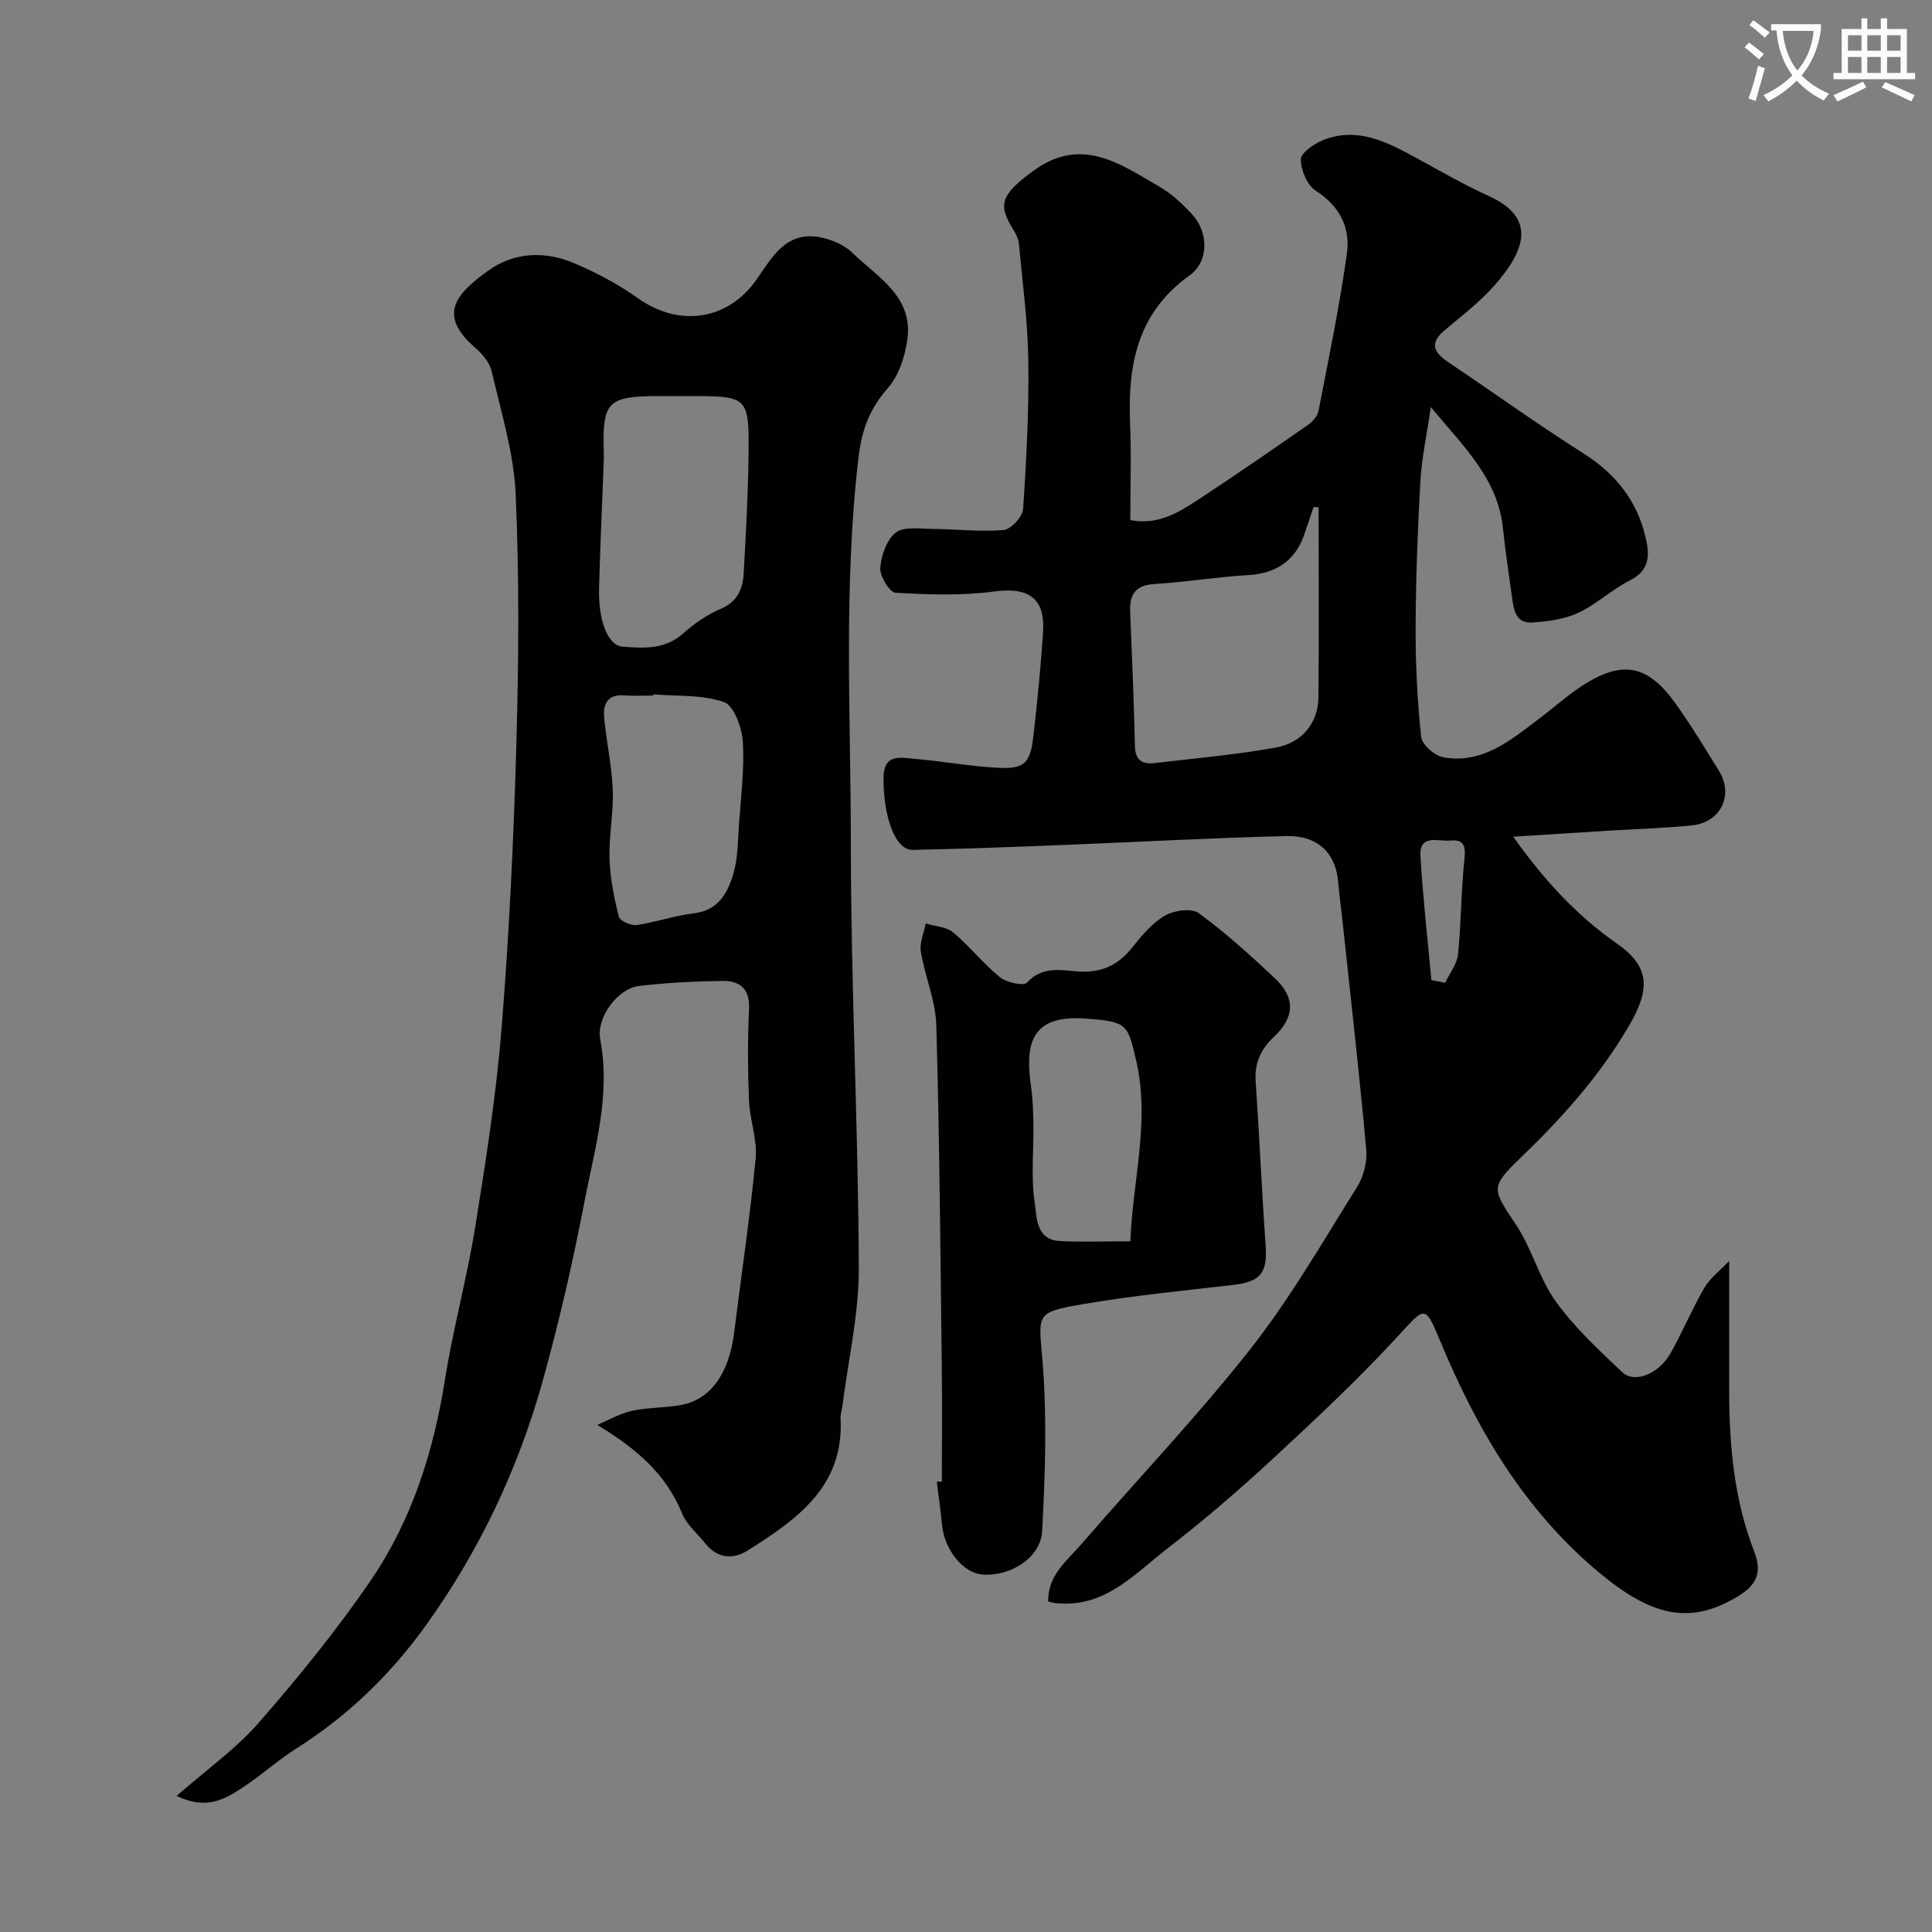 <svg enable-background="new 0 0 400 400" viewBox="0 0 400 400" xmlns="http://www.w3.org/2000/svg"><rect x="0" y="0" width="400" height="400" fill="#808080" stroke="none"/><path d="m362.1 8.8c1.1.8 2.1 1.6 3.1 2.4l-1 1.1c-1.3-1.1-2.3-2-3-2.5zm1.9 4.8c.5.2.9.4 1.4.5-.6 2.3-1.3 4.5-1.9 6.8l-1.5-.5c.8-2.1 1.4-4.3 2-6.8zm-1-9.4c1.3.9 2.4 1.8 3.4 2.5l-1 1.1c-1.4-1.2-2.4-2.1-3.2-2.6zm3.7 2.2v-1.4h10.3v1.2c-.5 3.6-1.8 6.8-4 9.4 1.5 1.6 3.4 2.8 5.7 3.8-.3.4-.7.8-1.1 1.4-2.3-1.1-4.1-2.5-5.6-4.1-1.6 1.6-3.6 3.1-5.9 4.3-.3-.5-.7-.9-1-1.3 2.4-1.1 4.4-2.5 6-4.1-1.9-2.5-3-5.6-3.3-9.3h-1.1zm8.8 0h-6.4c.3 3.3 1.3 6 3 8.2 2-2.2 3.1-5.1 3.4-8.2z" fill="#fbfcfa"/><path d="m385.3 3.8h1.3v2.2h2.8v-2.2h1.3v2.2h4.1v9.1h1.7v1.3h-16.9v-1.3h1.7v-9.1h4.1v-2.2zm.4 13.1.7 1.2c-1.8.9-3.8 1.9-6 2.9-.2-.4-.5-.8-.8-1.3 2.3-1 4.3-1.9 6.1-2.8zm-3.1-6.4h2.8v-3.2h-2.8zm0 4.6h2.8v-3.3h-2.8zm4-4.6h2.8v-3.2h-2.8zm0 4.6h2.8v-3.3h-2.8zm3.7 1.9c2.1.9 4.1 1.8 6.1 2.7l-.7 1.3c-2.2-1.1-4.2-2-6.1-2.9zm3.2-9.7h-2.8v3.2h2.8zm-2.8 7.8h2.8v-3.3h-2.8z" fill="#fbfcfa"/><g fill="#010102"><path d="m217.02 331.57c-.13-5.43 3.91-8.46 6.92-11.93 11.63-13.46 23.95-26.38 34.94-40.34 8.24-10.47 14.95-22.17 22.06-33.5 1.36-2.17 2.16-5.22 1.93-7.75-1.42-15.68-3.21-31.34-4.88-47-.31-2.93-.7-5.86-.98-8.8-.54-5.63-4.22-9.3-10.65-9.15-15.71.38-31.41 1.26-47.11 1.88-10.1.4-20.2.78-30.31.98-3.61.07-6.05-6.92-6.02-14.85.02-5.01 3.26-4.28 6.11-4.04 5.71.48 11.39 1.52 17.11 1.87 5.94.37 7.16-.77 7.82-6.62.81-7.18 1.55-14.37 2-21.57.43-7.02-3.15-9.23-10.15-8.29-6.71.9-13.62.66-20.4.26-1.23-.07-3.27-3.42-3.16-5.14.18-2.57 1.32-5.81 3.21-7.31 1.66-1.31 4.91-.79 7.46-.77 4.97.04 9.96.65 14.88.23 1.52-.13 3.93-2.76 4.03-4.38.69-10.24 1.21-20.53 1.07-30.79-.11-8.04-1.21-16.07-1.95-24.1-.09-.93-.53-1.9-1.04-2.72-3.21-5.21-3.06-7.18 3.96-12.32 10.05-7.36 17.98-1.5 26.17 3.22 2.52 1.45 4.76 3.57 6.76 5.72 3.44 3.71 3.54 9.76-.51 12.66-10.71 7.66-12.82 18.37-12.32 30.43.28 6.63.05 13.29.05 20.23 5.56 1.08 9.78-1.43 13.81-4.07 7.75-5.08 15.37-10.35 22.98-15.64.95-.66 1.96-1.81 2.17-2.88 2.1-10.87 4.38-21.72 5.89-32.68.72-5.22-1.46-9.74-6.42-12.89-1.8-1.14-3.1-4.26-3.13-6.5-.02-1.33 2.67-3.22 4.51-3.97 7.17-2.92 13.33.35 19.43 3.67 4.96 2.7 9.87 5.55 15.01 7.88 10.15 4.62 7.29 11.53 1.1 18.54-3.04 3.44-6.77 6.28-10.3 9.26-3.19 2.68-2.19 4.58.75 6.56 9.34 6.28 18.49 12.87 27.99 18.89 6.72 4.26 11.17 9.85 12.93 17.56.8 3.54.85 6.67-3.24 8.73-3.76 1.9-6.95 4.97-10.76 6.75-2.84 1.33-6.22 1.76-9.41 1.99-3.58.26-3.95-2.73-4.31-5.41-.63-4.69-1.37-9.37-1.85-14.08-1.04-10.22-8.03-16.81-14.93-25.1-.85 5.81-1.88 10.47-2.15 15.17-.57 10.09-.96 20.2-1 30.3-.03 7.6.34 15.23 1.14 22.78.17 1.62 2.8 3.93 4.6 4.25 8.08 1.44 13.9-3.51 19.79-7.96 3.01-2.27 5.82-4.81 8.97-6.86 8.45-5.49 13.66-4.2 19.3 3.67 3.22 4.5 6.1 9.25 9.01 13.97 3.11 5.05.34 10.68-5.67 11.29-5.58.56-11.2.72-16.8 1.06-6.55.41-13.1.83-20.14 1.27 6.17 8.65 12.9 16.16 21.4 22.07 6.81 4.73 7.1 9.29 2.66 16.93-6.04 10.39-13.88 19.16-22.47 27.42-6.41 6.16-5.97 6.51-1.03 13.87 3.31 4.94 4.8 11.13 8.26 15.94 3.87 5.38 8.87 10.01 13.72 14.61 2.62 2.48 7.71.35 10.13-4.05 2.44-4.41 4.41-9.09 6.94-13.44 1.16-1.99 3.18-3.48 5.11-5.5v26.87c0 11.37 1.03 22.63 5.19 33.3 1.67 4.29.43 6.87-3.04 9.04-10.16 6.37-18.25 4.25-28.84-4.51-15.78-13.06-25.7-30.07-33.39-48.72-2.89-7-3.07-6.33-8.29-.65-8.23 8.96-17.15 17.32-26.09 25.59-7 6.48-14.25 12.73-21.79 18.55-6.86 5.3-13.02 12.41-23.08 11.37-.48 0-.95-.18-1.66-.35zm55.98-226.54c-.35-.02-.69-.04-1.04-.06-.66 1.97-1.3 3.95-2 5.9-1.88 5.29-5.89 7.87-11.42 8.19-6.53.38-13.03 1.45-19.56 1.86-3.95.25-5.14 2.19-4.99 5.77.39 9.25.77 18.51.98 27.77.07 2.99 1.58 3.83 4.12 3.52 8.38-.99 16.81-1.71 25.1-3.22 5.51-1 8.72-5.2 8.78-10.39.12-13.11.03-26.22.03-39.34zm23.35 97.89c.95.18 1.9.37 2.85.55.92-1.95 2.45-3.83 2.66-5.85.67-6.54.63-13.15 1.33-19.68.29-2.74-.01-4.19-2.94-3.91-2.47.24-6.45-1.48-6.16 3.29.51 8.55 1.48 17.07 2.26 25.6z"/><path d="m36.57 371.82c6.2-5.44 12.27-9.72 17.02-15.16 8.22-9.43 16.18-19.2 23.22-29.53 8.45-12.4 12.94-26.53 15.3-41.41 1.68-10.61 4.56-21.03 6.27-31.64 2.21-13.72 4.37-27.5 5.48-41.34 1.56-19.43 2.49-38.92 3.04-58.4.49-17.35.63-34.75-.14-52.07-.38-8.53-3.03-16.98-4.96-25.39-.4-1.77-1.87-3.54-3.3-4.78-8-6.89-4.16-11.18 2.48-15.99 5.42-3.93 11.76-4.2 17.82-1.65 4.64 1.95 9.19 4.38 13.29 7.29 8.57 6.08 18.67 4.57 24.58-3.92 3.15-4.52 6.04-9.97 12.96-8.73 2.4.43 5.08 1.53 6.79 3.19 5.19 5.04 12.63 9.04 11.45 17.91-.47 3.53-1.75 7.52-4.02 10.11-3.77 4.29-5.41 8.54-6.1 14.37-3.15 26.69-1.6 53.43-1.59 80.13.01 29.2 1.53 58.4 1.65 87.61.04 9.58-2.2 19.17-3.41 28.75-.1.81-.41 1.63-.37 2.43.77 14.17-9.03 20.97-19.21 27.4-3.1 1.96-6.29 1.67-8.79-1.44-1.64-2.05-3.86-3.87-4.81-6.21-3.34-8.2-9.45-13.43-17.57-18.34 2.39-1 4.7-2.37 7.19-2.91 3.35-.73 6.88-.59 10.25-1.23 6.1-1.16 9.87-6.6 10.91-14.98 1.49-12.02 3.3-24.01 4.45-36.06.37-3.91-1.22-7.96-1.38-11.97-.26-6.32-.28-12.67.01-18.99.19-4.23-1.98-5.84-5.55-5.78-5.76.09-11.55.36-17.26 1.05-4.33.52-8.86 6.47-7.99 11.08 2.18 11.54-1.13 22.47-3.25 33.47-2.43 12.61-5.3 25.18-8.76 37.54-5.06 18.01-12.98 34.75-23.93 50.06-7.4 10.34-16.26 18.92-26.97 25.71-3.71 2.35-7.03 5.32-10.68 7.79-3.8 2.52-7.7 5.14-14.12 2.03zm105.91-289.82c-2 0-3.99 0-5.99 0-10.65.01-11.78 1.14-11.49 11.39.02.67.02 1.33 0 2-.33 8.75-.73 17.5-.97 26.26-.18 6.54 1.65 11.98 4.89 12.23 4.43.35 8.77.62 12.54-2.75 2.28-2.04 4.93-3.87 7.73-5.06 3.43-1.45 4.58-4.05 4.77-7.23.47-8.08.9-16.17 1.01-24.27.15-12.57.03-12.57-12.49-12.57zm-7.2 61.76c-.01.08-.02.16-.02.24-1.99 0-4 .13-5.98-.03-3.44-.29-4.45 1.78-4.2 4.54.46 5.03 1.59 10.02 1.79 15.05.18 4.73-.82 9.51-.67 14.25.12 4.01.94 8.05 1.92 11.96.22.87 2.49 1.91 3.66 1.75 4-.57 7.89-1.96 11.89-2.43 5.04-.59 6.96-4.18 8.14-8.09.97-3.23.93-6.78 1.18-10.21.4-5.74 1.15-11.51.8-17.22-.18-2.92-1.82-7.48-3.89-8.21-4.51-1.58-9.71-1.18-14.62-1.6z"/><path d="m195 306.75c0-8.09.08-16.18-.02-24.27-.29-23.41-.46-46.83-1.13-70.23-.15-5.1-2.36-10.11-3.2-15.23-.3-1.84.64-3.87 1.01-5.82 1.91.58 4.25.65 5.66 1.83 3.44 2.87 6.25 6.49 9.72 9.3 1.37 1.11 4.89 1.87 5.58 1.11 3.03-3.33 6.74-2.64 10.2-2.34 4.92.44 8.56-1.1 11.6-4.94 1.95-2.46 4.11-5.04 6.75-6.58 1.88-1.1 5.5-1.62 6.99-.54 5.56 4.05 10.7 8.73 15.74 13.45 4.31 4.04 4.22 8.04-.12 12.15-2.71 2.57-4.07 5.38-3.81 9.18.77 11.34 1.26 22.71 2.07 34.05.4 5.64-1.05 7.51-6.71 8.16-10.39 1.2-20.82 2.22-31.12 3.98-10.09 1.73-9.15 2.03-8.35 11.99.93 11.6.53 23.36-.09 35.01-.3 5.52-6.61 9.41-12.31 8.98-4.1-.3-7.97-5.15-8.45-10.45-.27-2.93-.7-5.85-1.06-8.78.33 0 .69 0 1.05-.01zm39.02-49.75c.52-12.89 4.13-24.93 1.19-37.52-1.75-7.48-1.8-7.98-10.54-8.6-11.53-.83-12.4 5.64-11.2 14.12.37 2.6.45 5.26.49 7.89.08 5.35-.54 10.79.26 16.02.45 2.98.16 7.8 5.28 8.04 4.63.22 9.27.05 14.52.05z"/></g></svg>